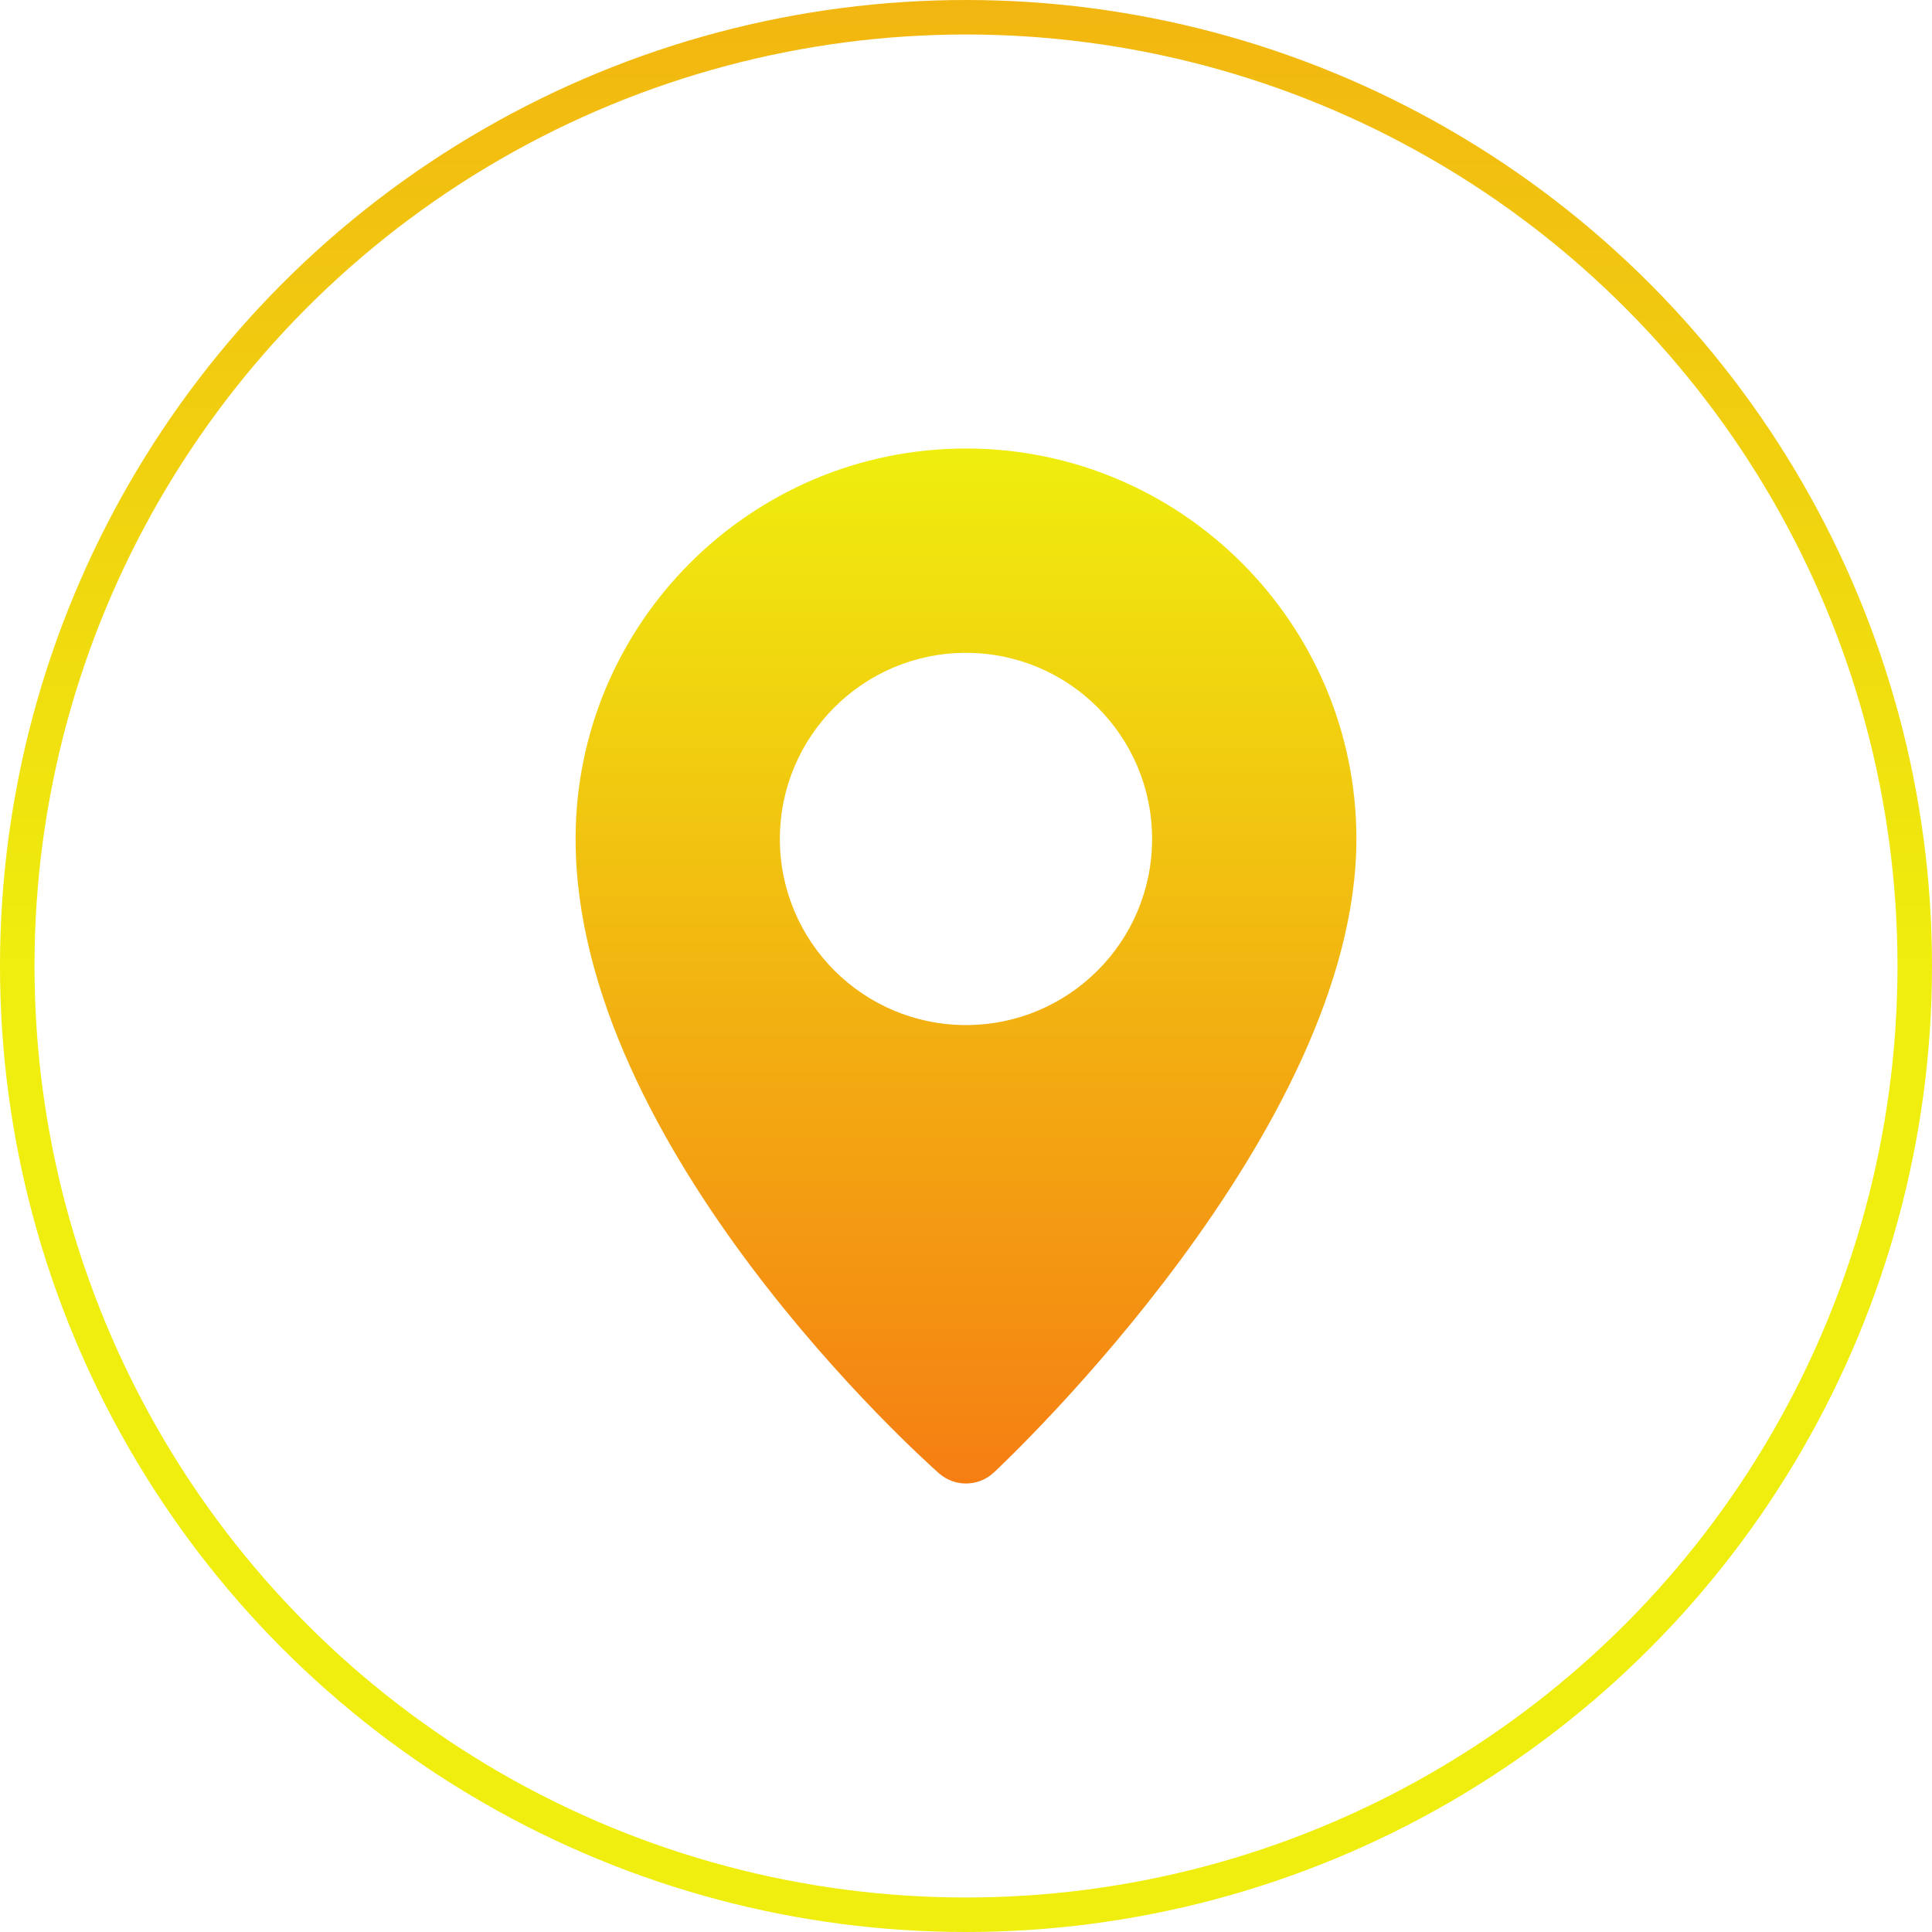 <svg width="56" height="56" viewBox="0 0 56 56" fill="none" xmlns="http://www.w3.org/2000/svg">
<circle r="27.5" transform="matrix(1 0 0 -1 28 28)" stroke="url(#paint0_linear)"/>
<path d="M28 13C21.76 13 16.684 18.076 16.684 24.316C16.684 33.299 26.786 42.323 27.216 42.704C27.441 42.901 27.72 43 28 43C28.29 43 28.581 42.893 28.808 42.681C29.236 42.28 39.316 32.759 39.316 24.316C39.316 18.077 34.238 13 28 13ZM28 29.712C25.02 29.712 22.605 27.295 22.605 24.317C22.605 21.339 25.02 18.923 28 18.923C30.979 18.923 33.394 21.338 33.394 24.317C33.394 27.296 30.979 29.712 28 29.712Z" fill="url(#paint1_linear)"/>
<defs>
<linearGradient id="paint0_linear" x1="28" y1="-6.57009e-05" x2="28" y2="56" gradientUnits="userSpaceOnUse">
<stop stop-color="#EFEE0E"/>
<stop offset="1" stop-color="#F57E13"/>
<stop offset="1" stop-color="#F57E13"/>
</linearGradient>
<linearGradient id="paint1_linear" x1="28" y1="13" x2="28" y2="43" gradientUnits="userSpaceOnUse">
<stop stop-color="#EFEE0E"/>
<stop offset="1" stop-color="#F57E13"/>
<stop offset="1" stop-color="#F57E13"/>
</linearGradient>
</defs>
</svg>
